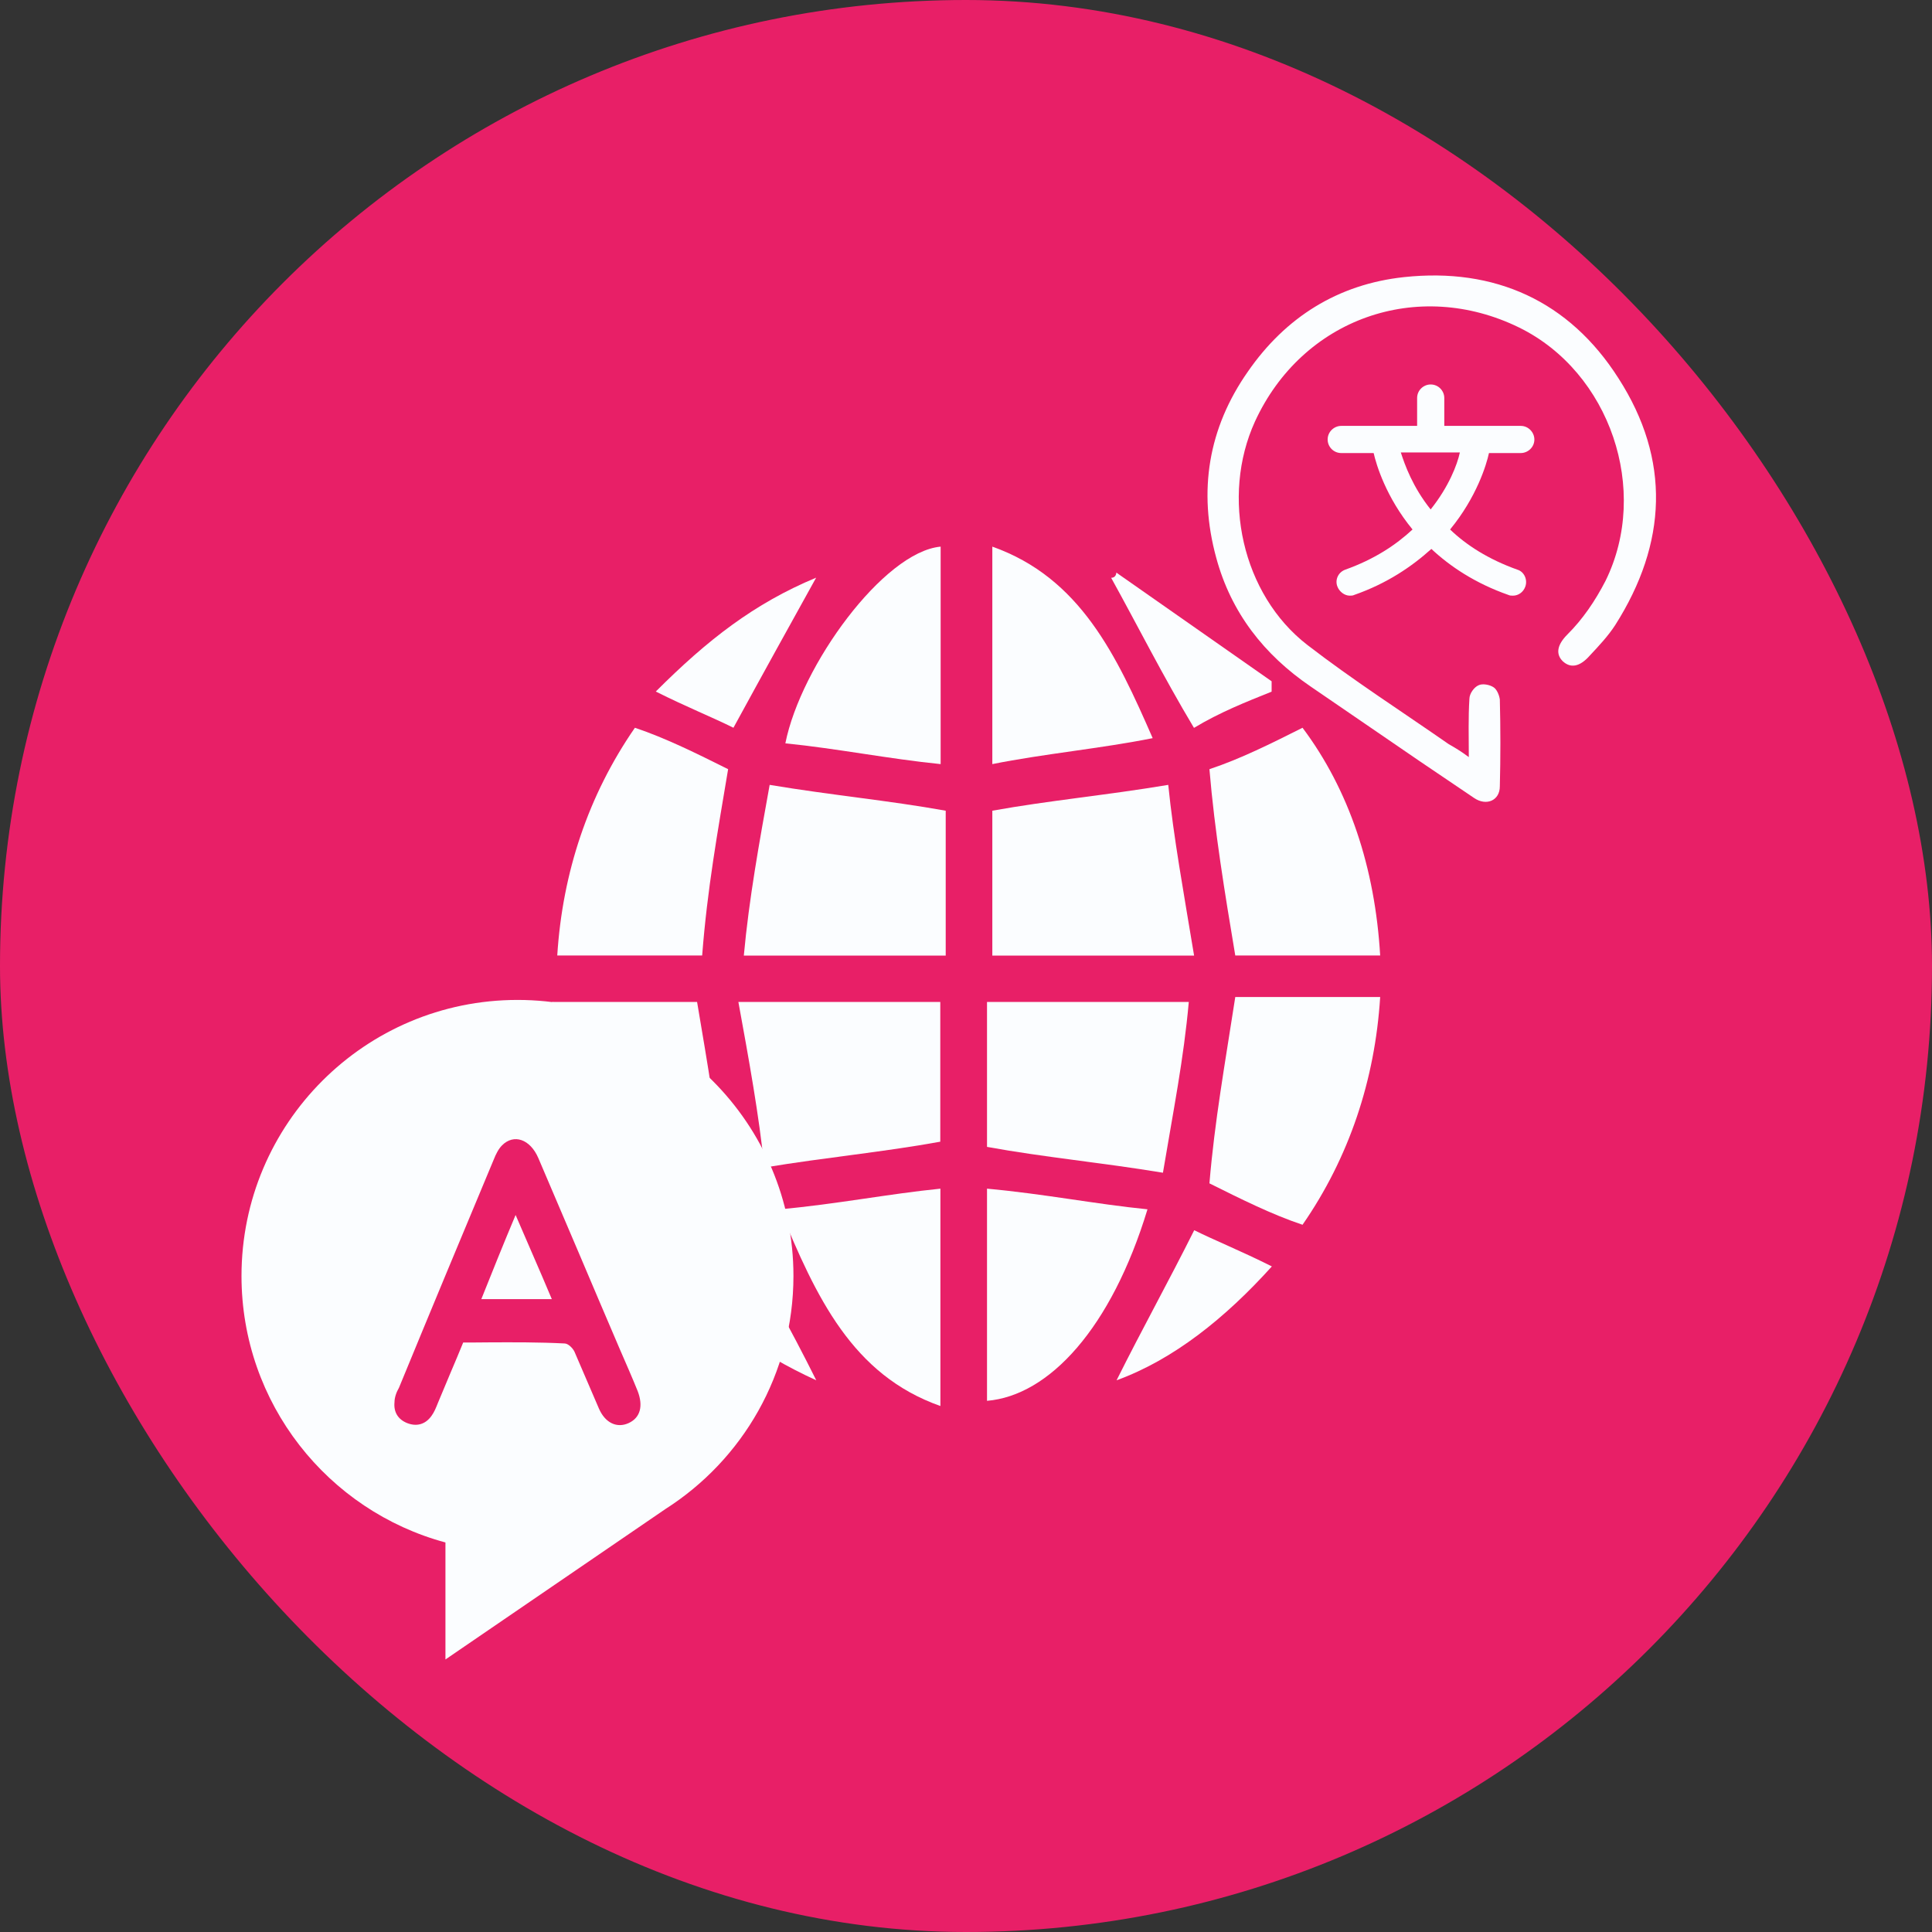<svg width="16" height="16" viewBox="0 0 16 16" fill="none" xmlns="http://www.w3.org/2000/svg">
<rect x="0" y="0" width="16" height="16" fill="#333333" stroke="none"/>
<rect width="16" height="16" rx="8" fill="#E81F67"/>
<path d="M12.164 6.27C12.164 6.099 12.159 5.943 12.169 5.788C12.169 5.745 12.207 5.691 12.245 5.675C12.277 5.659 12.336 5.67 12.368 5.691C12.395 5.707 12.416 5.755 12.421 5.793C12.427 6.034 12.427 6.27 12.421 6.512C12.421 6.63 12.309 6.678 12.207 6.608C12.057 6.507 11.906 6.405 11.756 6.303C11.456 6.099 11.155 5.89 10.855 5.686C10.469 5.423 10.195 5.074 10.072 4.618C9.921 4.065 10.007 3.545 10.334 3.078C10.646 2.627 11.08 2.354 11.627 2.295C12.379 2.214 12.996 2.493 13.403 3.132C13.838 3.808 13.806 4.5 13.377 5.176C13.318 5.267 13.242 5.348 13.167 5.428C13.082 5.525 13.006 5.535 12.942 5.476C12.883 5.417 12.894 5.342 12.979 5.256C13.108 5.128 13.21 4.977 13.296 4.811C13.666 4.06 13.334 3.083 12.582 2.713C11.74 2.3 10.785 2.638 10.393 3.491C10.109 4.114 10.286 4.924 10.828 5.342C11.204 5.632 11.606 5.89 11.998 6.163C12.046 6.19 12.1 6.222 12.164 6.27Z" fill="#FBFDFF"/>
<path d="M12.594 3.752C12.653 3.752 12.707 3.704 12.707 3.64C12.707 3.581 12.658 3.527 12.594 3.527H11.961V3.296C11.961 3.237 11.913 3.184 11.848 3.184C11.789 3.184 11.736 3.232 11.736 3.296V3.527H11.108C11.049 3.527 10.995 3.575 10.995 3.64C10.995 3.699 11.043 3.752 11.108 3.752H11.376C11.398 3.849 11.478 4.117 11.698 4.385C11.559 4.514 11.381 4.632 11.14 4.718C11.081 4.74 11.054 4.804 11.076 4.858C11.092 4.9 11.135 4.933 11.178 4.933C11.188 4.933 11.204 4.933 11.215 4.927C11.489 4.831 11.693 4.691 11.854 4.546C12.009 4.691 12.218 4.831 12.492 4.927C12.503 4.933 12.519 4.933 12.53 4.933C12.572 4.933 12.615 4.906 12.632 4.858C12.653 4.799 12.621 4.734 12.567 4.718C12.326 4.632 12.143 4.514 12.009 4.385C12.229 4.117 12.31 3.849 12.331 3.752H12.594ZM11.848 4.219C11.698 4.031 11.634 3.849 11.601 3.747H12.09C12.068 3.849 11.998 4.031 11.848 4.219Z" fill="#FBFDFF"/>
<path fill-rule="evenodd" clip-rule="evenodd" d="M6.571 10.567C6.571 11.379 6.148 12.091 5.511 12.497L3.689 13.743V12.774C2.716 12.512 2 11.623 2 10.567C2 9.305 3.023 8.281 4.286 8.281C5.548 8.281 6.571 9.305 6.571 10.567ZM3.731 11.369C3.767 11.285 3.802 11.201 3.836 11.118C3.905 11.118 3.974 11.118 4.044 11.117C4.252 11.116 4.461 11.115 4.675 11.126C4.705 11.126 4.742 11.163 4.757 11.193L4.96 11.665C5.012 11.785 5.11 11.83 5.207 11.785C5.304 11.74 5.327 11.643 5.282 11.523C5.237 11.411 5.184 11.291 5.132 11.171L5.132 11.171C5.02 10.909 4.907 10.645 4.795 10.38C4.683 10.117 4.57 9.852 4.458 9.59C4.39 9.433 4.255 9.388 4.158 9.485C4.128 9.515 4.106 9.56 4.091 9.598L4.091 9.598C3.828 10.227 3.566 10.856 3.304 11.493C3.282 11.53 3.267 11.575 3.267 11.613C3.259 11.695 3.297 11.755 3.371 11.785C3.446 11.815 3.521 11.8 3.574 11.725C3.596 11.695 3.611 11.658 3.626 11.62C3.66 11.538 3.695 11.454 3.731 11.369ZM3.986 10.759C4.076 10.534 4.166 10.309 4.27 10.062C4.319 10.176 4.365 10.283 4.411 10.388C4.465 10.512 4.517 10.633 4.57 10.759H3.986Z" fill="#FBFDFF"/>
<path d="M5.475 10.488C5.86 10.916 6.289 11.216 6.76 11.431C6.546 11.002 6.332 10.616 6.075 10.188C5.903 10.273 5.689 10.359 5.475 10.488Z" fill="#FBFDFF"/>
<path d="M8.218 4.527V6.328C8.646 6.242 9.118 6.199 9.546 6.113C9.246 5.427 8.946 4.785 8.218 4.527Z" fill="#FBFDFF"/>
<path d="M8.174 9.844V11.601C8.688 11.558 9.203 11.001 9.503 10.015C9.074 9.972 8.645 9.887 8.174 9.844Z" fill="#FBFDFF"/>
<path d="M9.247 11.431C9.719 11.259 10.147 10.916 10.533 10.488C10.276 10.359 10.061 10.273 9.89 10.188C9.676 10.616 9.461 11.002 9.247 11.431Z" fill="#FBFDFF"/>
<path d="M7.788 11.644V9.844C7.359 9.887 6.93 9.972 6.459 10.015C6.759 10.744 7.059 11.387 7.788 11.644Z" fill="#FBFDFF"/>
<path d="M6.33 9.669C6.844 9.584 7.315 9.541 7.787 9.455V8.298C7.23 8.298 6.715 8.298 6.115 8.298C6.201 8.769 6.287 9.241 6.33 9.669Z" fill="#FBFDFF"/>
<path d="M5.773 8.298H4.573C4.616 9.027 4.83 9.627 5.216 10.184C5.516 10.055 5.731 9.927 5.988 9.841C5.945 9.284 5.859 8.812 5.773 8.298Z" fill="#FBFDFF"/>
<path d="M6.03 6.37C5.773 6.242 5.515 6.113 5.258 6.027C4.872 6.585 4.658 7.227 4.615 7.913H5.815C5.858 7.356 5.944 6.885 6.03 6.37Z" fill="#FBFDFF"/>
<path d="M6.759 4.784C6.245 4.998 5.859 5.299 5.431 5.727C5.688 5.856 5.902 5.941 6.074 6.027C6.331 5.556 6.545 5.17 6.759 4.784Z" fill="#FBFDFF"/>
<path d="M6.504 6.156C6.933 6.199 7.361 6.285 7.79 6.328V4.527C7.318 4.57 6.632 5.513 6.504 6.156Z" fill="#FBFDFF"/>
<path d="M6.16 7.914C6.76 7.914 7.275 7.914 7.832 7.914V6.714C7.36 6.629 6.889 6.586 6.374 6.5C6.289 6.971 6.203 7.443 6.16 7.914Z" fill="#FBFDFF"/>
<path d="M9.675 6.5C9.161 6.586 8.689 6.629 8.218 6.714V7.914H9.889C9.804 7.4 9.718 6.929 9.675 6.5Z" fill="#FBFDFF"/>
<path d="M9.845 8.298H8.174V9.498C8.645 9.584 9.117 9.627 9.631 9.712C9.717 9.198 9.803 8.769 9.845 8.298Z" fill="#FBFDFF"/>
<path d="M10.016 9.8C10.273 9.928 10.53 10.057 10.787 10.143C11.173 9.586 11.387 8.943 11.43 8.257H10.23C10.144 8.814 10.059 9.286 10.016 9.8Z" fill="#FBFDFF"/>
<path d="M10.23 7.913H11.43C11.387 7.185 11.173 6.542 10.787 6.027C10.53 6.156 10.273 6.285 10.016 6.37C10.059 6.885 10.144 7.399 10.23 7.913Z" fill="#FBFDFF"/>
<path d="M10.531 5.728C10.531 5.685 10.531 5.685 10.531 5.642C10.102 5.342 9.674 5.042 9.245 4.742C9.245 4.742 9.245 4.785 9.202 4.785C9.416 5.171 9.631 5.599 9.888 6.028C10.102 5.899 10.317 5.814 10.531 5.728Z" fill="#FBFDFF"/>
</svg>
